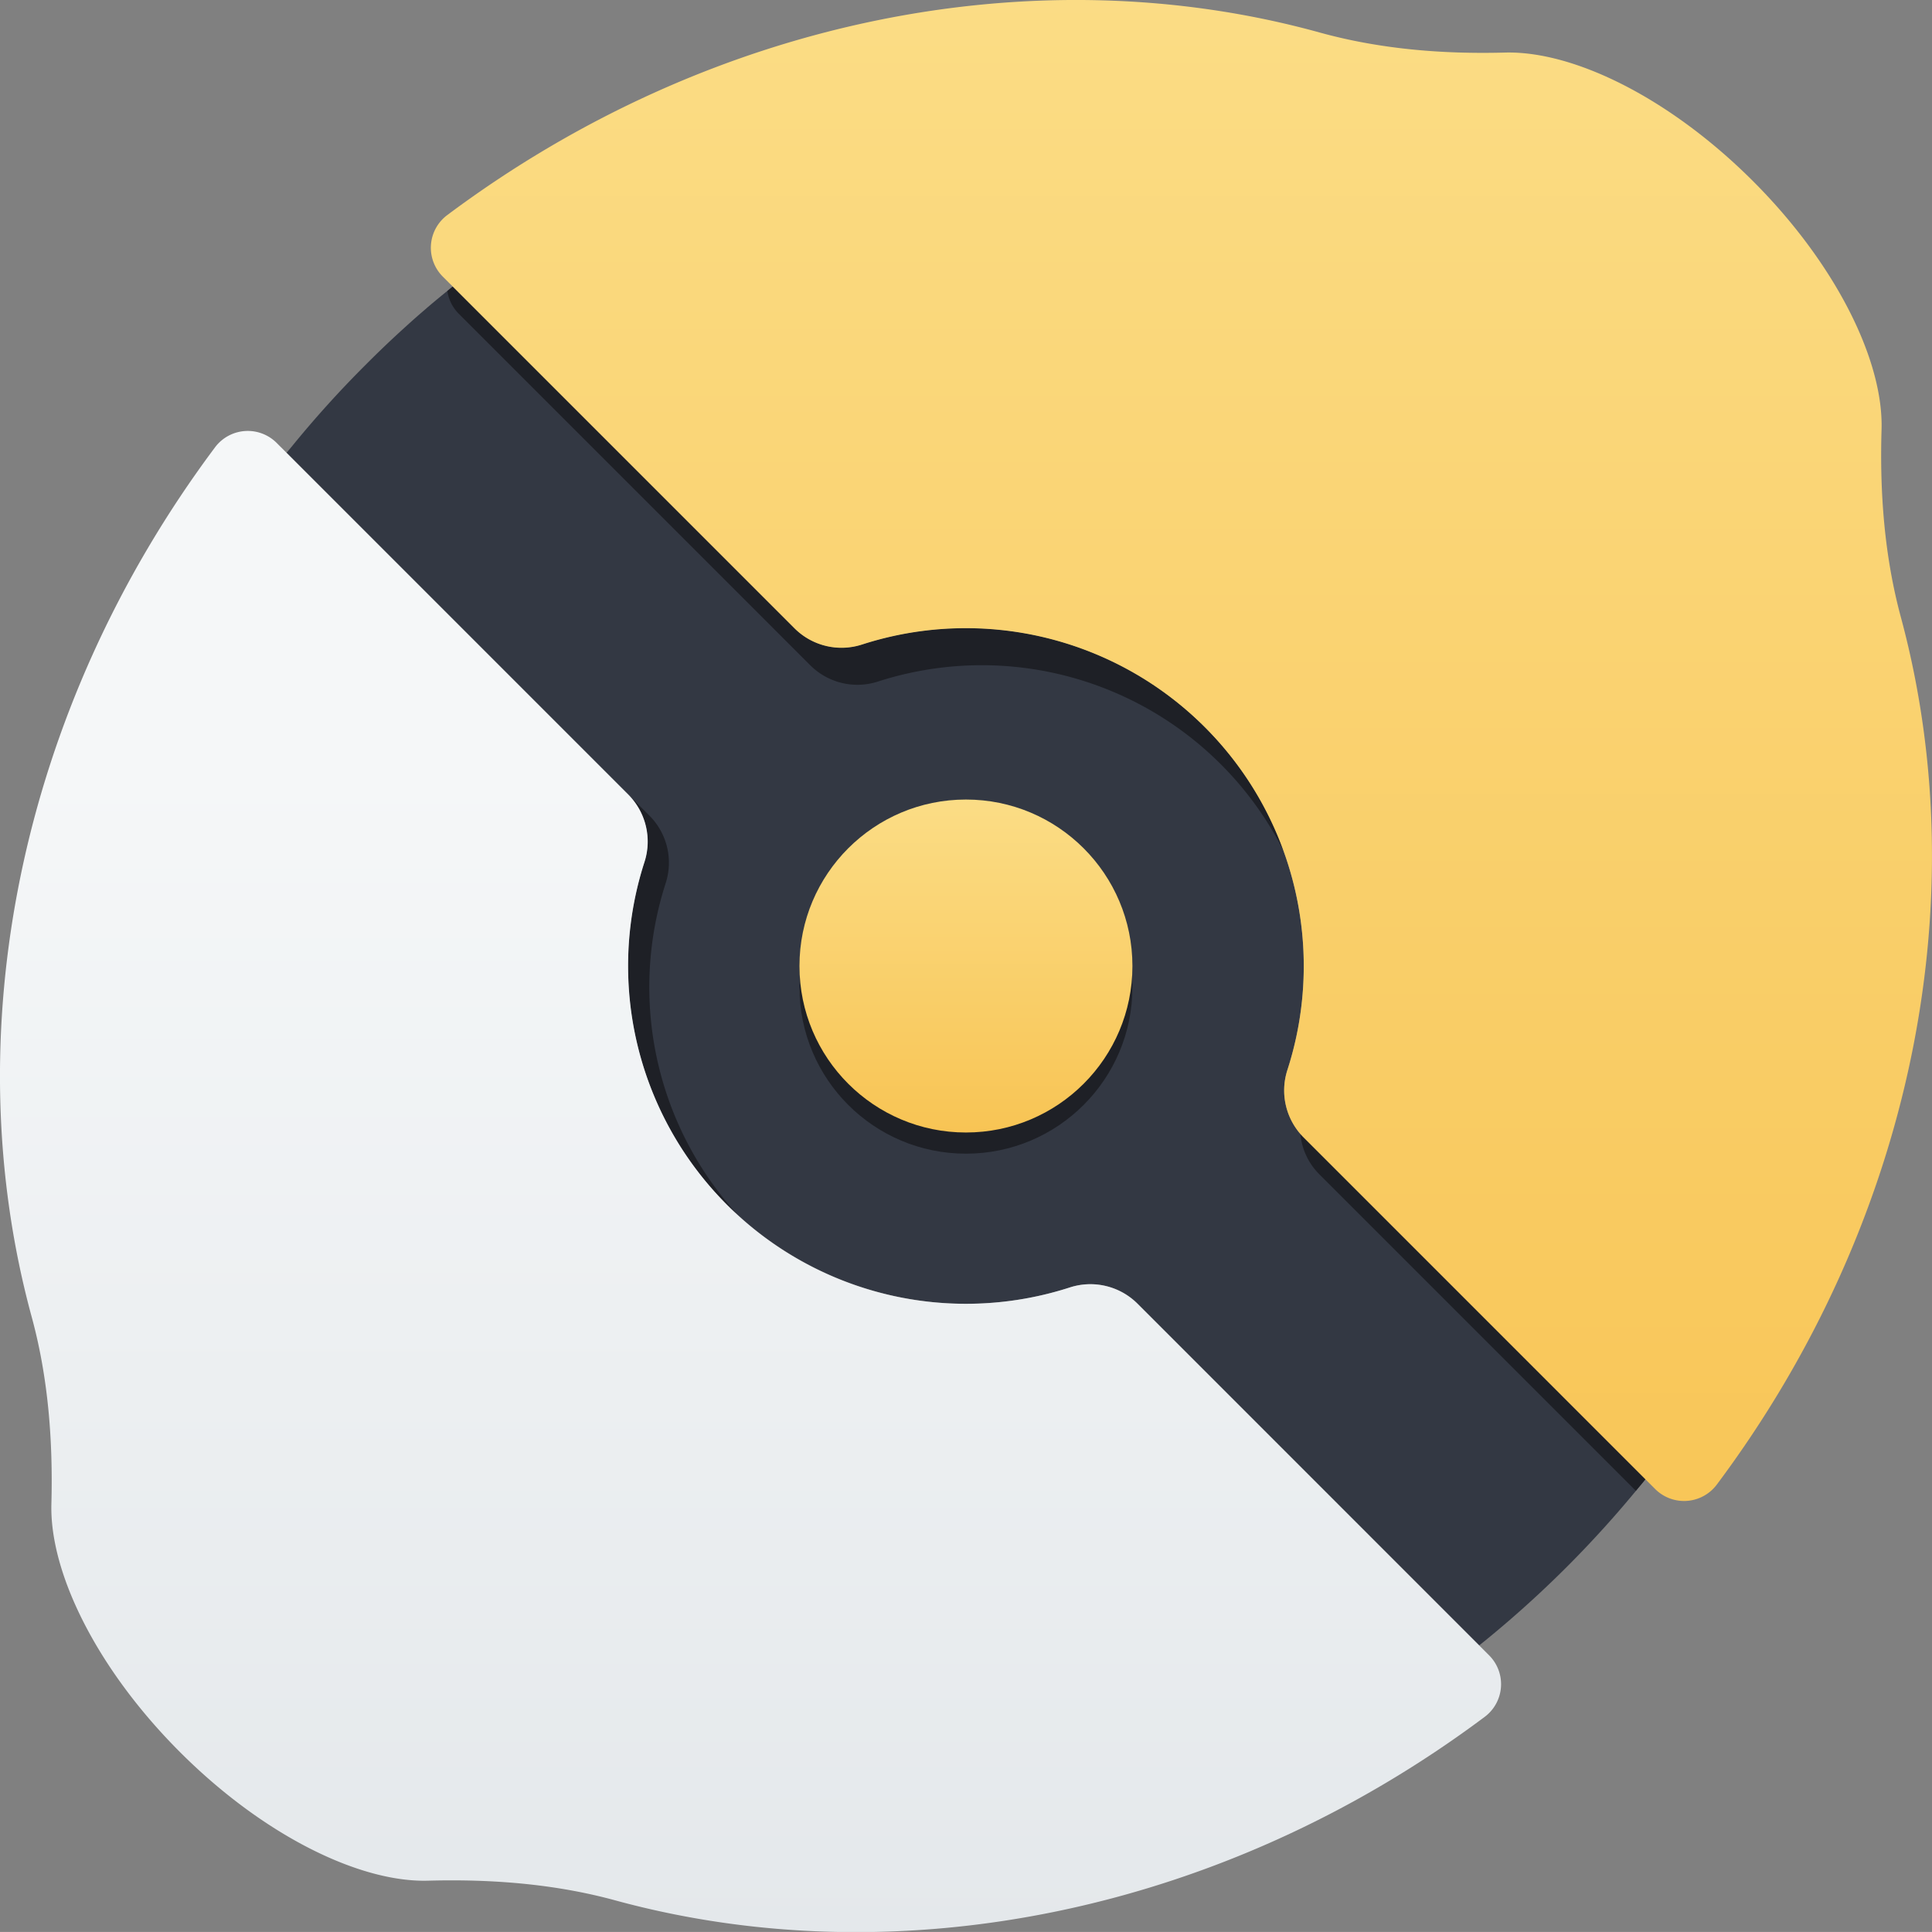 <svg id="Layer_3" data-name="Layer 3" xmlns="http://www.w3.org/2000/svg" xmlns:xlink="http://www.w3.org/1999/xlink" width="512.01" height="512" viewBox="0 0 512.01 512"><rect x="0" y="0" width="512.01" height="512" fill="#808080" stroke="none"/><defs><linearGradient id="linear-gradient" x1="178.04" y1="258.81" x2="514.64" y2="595.41" gradientTransform="translate(256.01 -106.04) rotate(45)" gradientUnits="userSpaceOnUse"><stop offset="0" stop-color="#f5f7f8"/><stop offset="1" stop-color="#dbe0e4"/></linearGradient><linearGradient id="linear-gradient-2" x1="95.94" y1="15.2" x2="432.54" y2="351.8" gradientTransform="translate(256.01 -106.04) rotate(45)" gradientUnits="userSpaceOnUse"><stop offset="0" stop-color="#fbde88"/><stop offset="1" stop-color="#f8c352"/></linearGradient><linearGradient id="linear-gradient-3" x1="255.99" y1="206.29" x2="255.99" y2="303.74" gradientUnits="userSpaceOnUse"><stop offset="0.01" stop-color="#fbde88"/><stop offset="1" stop-color="#f8c352"/></linearGradient></defs><path d="M434.77,393.63c.44-.54.87-1.07,1.29-1.61l-90.63-90.63a17.62,17.62,0,0,1-4.21-17.95A89.55,89.55,0,0,0,228.55,170.78a17.62,17.62,0,0,1-17.94-4.21L120,75.94c-2.19,1.75-4.39,3.55-6.54,5.38-.52.45-1,.89-1.55,1.34-1.35,1.17-2.68,2.34-4,3.54l-1.75,1.59q-4.75,4.35-9.37,9a280.13,280.13,0,0,0-19.53,21.63L75.93,120l90.63,90.63a17.65,17.65,0,0,1,4.22,17.95A89.54,89.54,0,0,0,283.44,341.22a17.67,17.67,0,0,1,17.95,4.21L392,436.06c.53-.41,1.07-.85,1.6-1.28a285.83,285.83,0,0,0,41.15-41.15Z" transform="translate(0)" style="fill:#333843"/><path d="M214.81,176.38a17.65,17.65,0,0,0,17.95,4.21,89.6,89.6,0,0,1,107.44,45,89.56,89.56,0,0,0-111.65-54.82,17.62,17.62,0,0,1-17.94-4.21L120,75.94c-.49.39-1,.8-1.44,1.19a10.72,10.72,0,0,0,3,6Z" transform="translate(0)" style="fill:#1e2026"/><path d="M436.06,392l-90.63-90.63c-.28-.28-.55-.57-.81-.86a17.41,17.41,0,0,0,5,10.67l83.91,83.91c.4-.5.83-1,1.23-1.48S435.64,392.56,436.06,392Z" transform="translate(0)" style="fill:#1e2026"/><path d="M170.78,228.56A89.49,89.49,0,0,0,192.7,319.3c.94.94,1.9,1.84,2.87,2.73a89.48,89.48,0,0,1-19.19-87.86,17.64,17.64,0,0,0-4.21-17.95l-5.61-5.61A17.65,17.65,0,0,1,170.78,228.56Z" transform="translate(0)" style="fill:#1e2026"/><path d="M393.46,455c-69.86,52.24-155.84,69-230.43,48.62-16.14-4.4-32.88-5.66-49.6-5.21-18.22.49-43.71-12.06-65.73-34.08s-34.57-47.51-34.08-65.74c.44-16.72-.82-33.45-5.22-49.59C-11.94,274.38,4.79,188.39,57,118.53a10.83,10.83,0,0,1,16.31-1.16l93.23,93.24a17.65,17.65,0,0,1,4.22,17.95A89.54,89.54,0,0,0,283.44,341.22a17.67,17.67,0,0,1,17.95,4.21l93.23,93.24A10.81,10.81,0,0,1,393.46,455Z" transform="translate(0)" style="fill:url(#linear-gradient)"/><path d="M438.66,394.63l-93.23-93.24a17.62,17.62,0,0,1-4.21-17.95A89.55,89.55,0,0,0,228.55,170.78a17.62,17.62,0,0,1-17.94-4.21L117.37,73.33A10.81,10.81,0,0,1,118.53,57C188.62,4.61,274.94-12.06,349.75,8.62c16,4.42,32.56,5.75,49.13,5.31C417.11,13.46,442.56,26,464.57,48s34.64,47.64,34.07,65.89c-.5,16.77.76,33.55,5.14,49.75,20.06,74.47,3.28,160.16-48.81,229.81A10.83,10.83,0,0,1,438.66,394.63Z" transform="translate(0)" style="fill:url(#linear-gradient-2)"/><circle cx="255.99" cy="261.62" r="44.12" style="fill:#1e2026"/><circle cx="255.99" cy="256.01" r="44.12" style="fill:url(#linear-gradient-3)"/></svg>